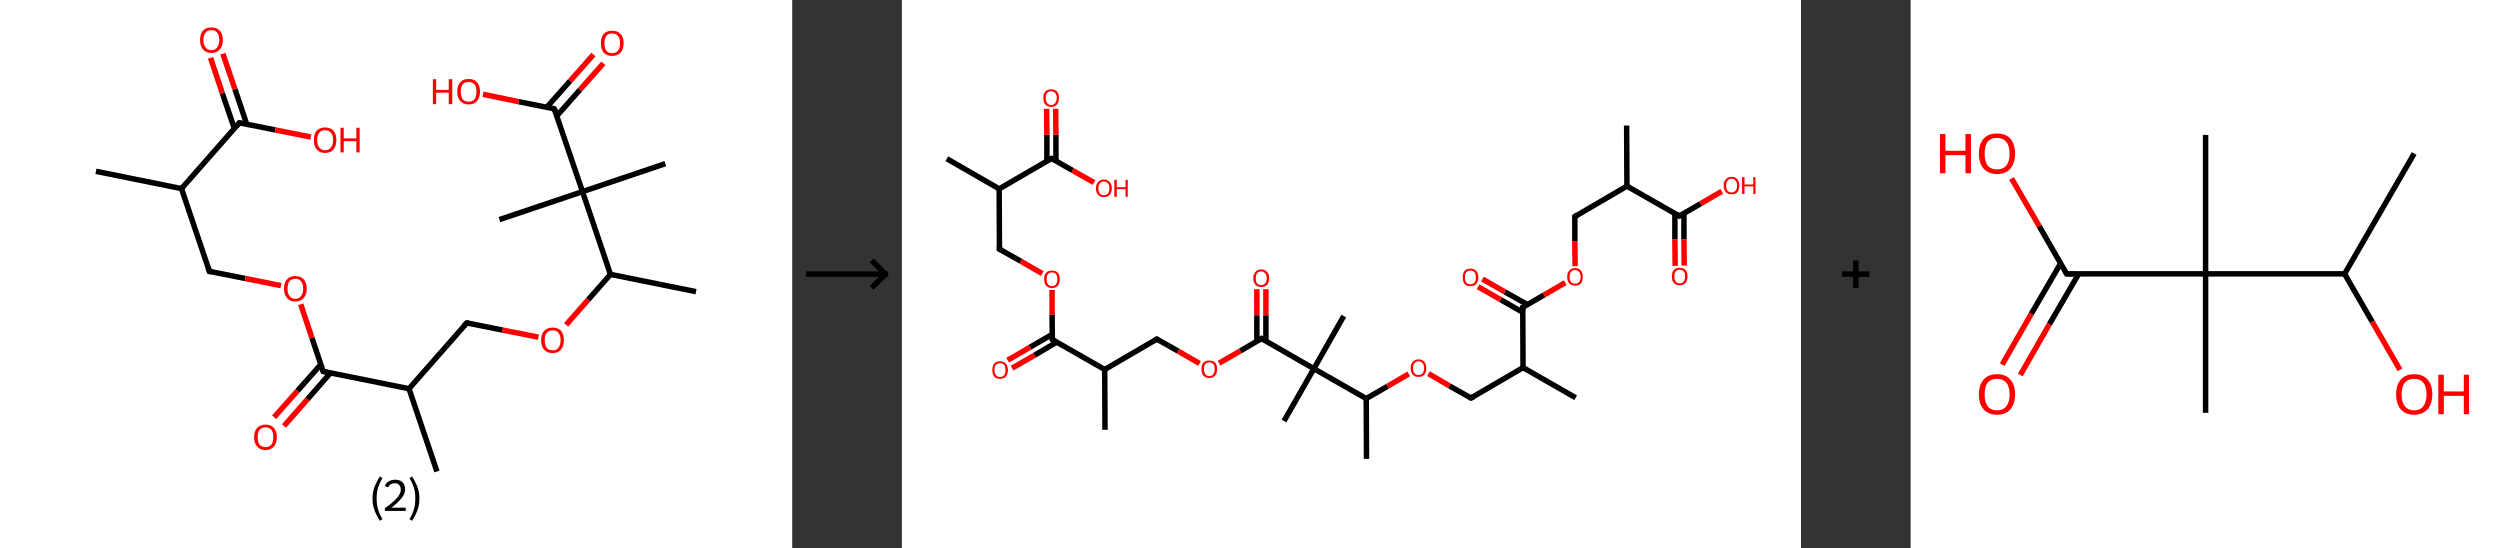 <?xml version='1.0' encoding='ASCII' standalone='yes'?>
<svg xmlns="http://www.w3.org/2000/svg" xmlns:xlink="http://www.w3.org/1999/xlink" version="1.1" width="912.0px" viewBox="0 0 912.0 200.0" height="200.0px">
  <rect x="0" y="0" width="912.0" height="200.0" fill="#333333" stroke="none"/>
  <g>
    <g transform="translate(0, 0) scale(1 1) "><!-- END OF HEADER -->
<rect style="opacity:1.0;fill:#FFFFFF;stroke:none" width="289.0" height="200.0" x="0.0" y="0.0"> </rect>
<path class="bond-0 atom-0 atom-1" d="M 35.0,62.5 L 66.2,68.8" style="fill:none;fill-rule:evenodd;stroke:#000000;stroke-width:2.0px;stroke-linecap:butt;stroke-linejoin:miter;stroke-opacity:1"/>
<path class="bond-1 atom-1 atom-2" d="M 66.2,68.8 L 76.4,99.0" style="fill:none;fill-rule:evenodd;stroke:#000000;stroke-width:2.0px;stroke-linecap:butt;stroke-linejoin:miter;stroke-opacity:1"/>
<path class="bond-2 atom-2 atom-3" d="M 76.4,99.0 L 89.5,101.6" style="fill:none;fill-rule:evenodd;stroke:#000000;stroke-width:2.0px;stroke-linecap:butt;stroke-linejoin:miter;stroke-opacity:1"/>
<path class="bond-2 atom-2 atom-3" d="M 89.5,101.6 L 102.5,104.2" style="fill:none;fill-rule:evenodd;stroke:#FF0000;stroke-width:2.0px;stroke-linecap:butt;stroke-linejoin:miter;stroke-opacity:1"/>
<path class="bond-3 atom-3 atom-4" d="M 109.7,111.0 L 113.8,123.3" style="fill:none;fill-rule:evenodd;stroke:#FF0000;stroke-width:2.0px;stroke-linecap:butt;stroke-linejoin:miter;stroke-opacity:1"/>
<path class="bond-3 atom-3 atom-4" d="M 113.8,123.3 L 117.9,135.5" style="fill:none;fill-rule:evenodd;stroke:#000000;stroke-width:2.0px;stroke-linecap:butt;stroke-linejoin:miter;stroke-opacity:1"/>
<path class="bond-4 atom-4 atom-5" d="M 117.1,132.9 L 108.5,142.6" style="fill:none;fill-rule:evenodd;stroke:#000000;stroke-width:2.0px;stroke-linecap:butt;stroke-linejoin:miter;stroke-opacity:1"/>
<path class="bond-4 atom-4 atom-5" d="M 108.5,142.6 L 100.0,152.2" style="fill:none;fill-rule:evenodd;stroke:#FF0000;stroke-width:2.0px;stroke-linecap:butt;stroke-linejoin:miter;stroke-opacity:1"/>
<path class="bond-4 atom-4 atom-5" d="M 120.6,136.0 L 112.1,145.7" style="fill:none;fill-rule:evenodd;stroke:#000000;stroke-width:2.0px;stroke-linecap:butt;stroke-linejoin:miter;stroke-opacity:1"/>
<path class="bond-4 atom-4 atom-5" d="M 112.1,145.7 L 103.6,155.4" style="fill:none;fill-rule:evenodd;stroke:#FF0000;stroke-width:2.0px;stroke-linecap:butt;stroke-linejoin:miter;stroke-opacity:1"/>
<path class="bond-5 atom-4 atom-6" d="M 117.9,135.5 L 149.2,141.8" style="fill:none;fill-rule:evenodd;stroke:#000000;stroke-width:2.0px;stroke-linecap:butt;stroke-linejoin:miter;stroke-opacity:1"/>
<path class="bond-6 atom-6 atom-7" d="M 149.2,141.8 L 159.4,172.0" style="fill:none;fill-rule:evenodd;stroke:#000000;stroke-width:2.0px;stroke-linecap:butt;stroke-linejoin:miter;stroke-opacity:1"/>
<path class="bond-7 atom-6 atom-8" d="M 149.2,141.8 L 170.3,117.8" style="fill:none;fill-rule:evenodd;stroke:#000000;stroke-width:2.0px;stroke-linecap:butt;stroke-linejoin:miter;stroke-opacity:1"/>
<path class="bond-8 atom-8 atom-9" d="M 170.3,117.8 L 183.3,120.4" style="fill:none;fill-rule:evenodd;stroke:#000000;stroke-width:2.0px;stroke-linecap:butt;stroke-linejoin:miter;stroke-opacity:1"/>
<path class="bond-8 atom-8 atom-9" d="M 183.3,120.4 L 196.4,123.0" style="fill:none;fill-rule:evenodd;stroke:#FF0000;stroke-width:2.0px;stroke-linecap:butt;stroke-linejoin:miter;stroke-opacity:1"/>
<path class="bond-9 atom-9 atom-10" d="M 206.5,118.5 L 214.6,109.3" style="fill:none;fill-rule:evenodd;stroke:#FF0000;stroke-width:2.0px;stroke-linecap:butt;stroke-linejoin:miter;stroke-opacity:1"/>
<path class="bond-9 atom-9 atom-10" d="M 214.6,109.3 L 222.7,100.1" style="fill:none;fill-rule:evenodd;stroke:#000000;stroke-width:2.0px;stroke-linecap:butt;stroke-linejoin:miter;stroke-opacity:1"/>
<path class="bond-10 atom-10 atom-11" d="M 222.7,100.1 L 253.9,106.4" style="fill:none;fill-rule:evenodd;stroke:#000000;stroke-width:2.0px;stroke-linecap:butt;stroke-linejoin:miter;stroke-opacity:1"/>
<path class="bond-11 atom-10 atom-12" d="M 222.7,100.1 L 212.5,69.9" style="fill:none;fill-rule:evenodd;stroke:#000000;stroke-width:2.0px;stroke-linecap:butt;stroke-linejoin:miter;stroke-opacity:1"/>
<path class="bond-12 atom-12 atom-13" d="M 212.5,69.9 L 182.2,80.1" style="fill:none;fill-rule:evenodd;stroke:#000000;stroke-width:2.0px;stroke-linecap:butt;stroke-linejoin:miter;stroke-opacity:1"/>
<path class="bond-13 atom-12 atom-14" d="M 212.5,69.9 L 242.7,59.7" style="fill:none;fill-rule:evenodd;stroke:#000000;stroke-width:2.0px;stroke-linecap:butt;stroke-linejoin:miter;stroke-opacity:1"/>
<path class="bond-14 atom-12 atom-15" d="M 212.5,69.9 L 202.2,39.7" style="fill:none;fill-rule:evenodd;stroke:#000000;stroke-width:2.0px;stroke-linecap:butt;stroke-linejoin:miter;stroke-opacity:1"/>
<path class="bond-15 atom-15 atom-16" d="M 203.1,42.3 L 211.6,32.7" style="fill:none;fill-rule:evenodd;stroke:#000000;stroke-width:2.0px;stroke-linecap:butt;stroke-linejoin:miter;stroke-opacity:1"/>
<path class="bond-15 atom-15 atom-16" d="M 211.6,32.7 L 220.1,23.1" style="fill:none;fill-rule:evenodd;stroke:#FF0000;stroke-width:2.0px;stroke-linecap:butt;stroke-linejoin:miter;stroke-opacity:1"/>
<path class="bond-15 atom-15 atom-16" d="M 199.5,39.1 L 208.0,29.5" style="fill:none;fill-rule:evenodd;stroke:#000000;stroke-width:2.0px;stroke-linecap:butt;stroke-linejoin:miter;stroke-opacity:1"/>
<path class="bond-15 atom-15 atom-16" d="M 208.0,29.5 L 216.5,19.9" style="fill:none;fill-rule:evenodd;stroke:#FF0000;stroke-width:2.0px;stroke-linecap:butt;stroke-linejoin:miter;stroke-opacity:1"/>
<path class="bond-16 atom-15 atom-17" d="M 202.2,39.7 L 189.2,37.1" style="fill:none;fill-rule:evenodd;stroke:#000000;stroke-width:2.0px;stroke-linecap:butt;stroke-linejoin:miter;stroke-opacity:1"/>
<path class="bond-16 atom-15 atom-17" d="M 189.2,37.1 L 176.2,34.4" style="fill:none;fill-rule:evenodd;stroke:#FF0000;stroke-width:2.0px;stroke-linecap:butt;stroke-linejoin:miter;stroke-opacity:1"/>
<path class="bond-17 atom-1 atom-18" d="M 66.2,68.8 L 87.3,44.8" style="fill:none;fill-rule:evenodd;stroke:#000000;stroke-width:2.0px;stroke-linecap:butt;stroke-linejoin:miter;stroke-opacity:1"/>
<path class="bond-18 atom-18 atom-19" d="M 90.0,45.3 L 85.7,32.5" style="fill:none;fill-rule:evenodd;stroke:#000000;stroke-width:2.0px;stroke-linecap:butt;stroke-linejoin:miter;stroke-opacity:1"/>
<path class="bond-18 atom-18 atom-19" d="M 85.7,32.5 L 81.3,19.6" style="fill:none;fill-rule:evenodd;stroke:#FF0000;stroke-width:2.0px;stroke-linecap:butt;stroke-linejoin:miter;stroke-opacity:1"/>
<path class="bond-18 atom-18 atom-19" d="M 85.5,46.9 L 81.1,34.0" style="fill:none;fill-rule:evenodd;stroke:#000000;stroke-width:2.0px;stroke-linecap:butt;stroke-linejoin:miter;stroke-opacity:1"/>
<path class="bond-18 atom-18 atom-19" d="M 81.1,34.0 L 76.8,21.1" style="fill:none;fill-rule:evenodd;stroke:#FF0000;stroke-width:2.0px;stroke-linecap:butt;stroke-linejoin:miter;stroke-opacity:1"/>
<path class="bond-19 atom-18 atom-20" d="M 87.3,44.8 L 100.4,47.4" style="fill:none;fill-rule:evenodd;stroke:#000000;stroke-width:2.0px;stroke-linecap:butt;stroke-linejoin:miter;stroke-opacity:1"/>
<path class="bond-19 atom-18 atom-20" d="M 100.4,47.4 L 113.4,50.0" style="fill:none;fill-rule:evenodd;stroke:#FF0000;stroke-width:2.0px;stroke-linecap:butt;stroke-linejoin:miter;stroke-opacity:1"/>
<path d="M 75.9,97.5 L 76.4,99.0 L 77.1,99.1" style="fill:none;stroke:#000000;stroke-width:2.0px;stroke-linecap:butt;stroke-linejoin:miter;stroke-opacity:1;"/>
<path d="M 117.7,134.9 L 117.9,135.5 L 119.5,135.8" style="fill:none;stroke:#000000;stroke-width:2.0px;stroke-linecap:butt;stroke-linejoin:miter;stroke-opacity:1;"/>
<path d="M 169.2,119.0 L 170.3,117.8 L 171.0,117.9" style="fill:none;stroke:#000000;stroke-width:2.0px;stroke-linecap:butt;stroke-linejoin:miter;stroke-opacity:1;"/>
<path d="M 202.8,41.2 L 202.2,39.7 L 201.6,39.5" style="fill:none;stroke:#000000;stroke-width:2.0px;stroke-linecap:butt;stroke-linejoin:miter;stroke-opacity:1;"/>
<path d="M 86.3,46.0 L 87.3,44.8 L 88.0,44.9" style="fill:none;stroke:#000000;stroke-width:2.0px;stroke-linecap:butt;stroke-linejoin:miter;stroke-opacity:1;"/>
<path class="atom-3" d="M 103.6 105.3 Q 103.6 103.1, 104.7 101.9 Q 105.7 100.7, 107.7 100.7 Q 109.7 100.7, 110.8 101.9 Q 111.9 103.1, 111.9 105.3 Q 111.9 107.5, 110.8 108.7 Q 109.7 110.0, 107.7 110.0 Q 105.7 110.0, 104.7 108.7 Q 103.6 107.5, 103.6 105.3 M 107.7 109.0 Q 109.1 109.0, 109.8 108.0 Q 110.6 107.1, 110.6 105.3 Q 110.6 103.5, 109.8 102.6 Q 109.1 101.7, 107.7 101.7 Q 106.4 101.7, 105.6 102.6 Q 104.9 103.5, 104.9 105.3 Q 104.9 107.1, 105.6 108.0 Q 106.4 109.0, 107.7 109.0 " fill="#FF0000"/>
<path class="atom-5" d="M 92.7 159.5 Q 92.7 157.3, 93.8 156.1 Q 94.9 154.9, 96.9 154.9 Q 98.9 154.9, 99.9 156.1 Q 101.0 157.3, 101.0 159.5 Q 101.0 161.7, 99.9 162.9 Q 98.8 164.2, 96.9 164.2 Q 94.9 164.2, 93.8 162.9 Q 92.7 161.7, 92.7 159.5 M 96.9 163.1 Q 98.2 163.1, 99.0 162.2 Q 99.7 161.3, 99.7 159.5 Q 99.7 157.7, 99.0 156.8 Q 98.2 155.9, 96.9 155.9 Q 95.5 155.9, 94.7 156.8 Q 94.0 157.7, 94.0 159.5 Q 94.0 161.3, 94.7 162.2 Q 95.5 163.1, 96.9 163.1 " fill="#FF0000"/>
<path class="atom-9" d="M 197.4 124.1 Q 197.4 121.9, 198.5 120.7 Q 199.6 119.5, 201.6 119.5 Q 203.6 119.5, 204.7 120.7 Q 205.7 121.9, 205.7 124.1 Q 205.7 126.3, 204.6 127.6 Q 203.6 128.8, 201.6 128.8 Q 199.6 128.8, 198.5 127.6 Q 197.4 126.3, 197.4 124.1 M 201.6 127.8 Q 203.0 127.8, 203.7 126.9 Q 204.5 125.9, 204.5 124.1 Q 204.5 122.3, 203.7 121.4 Q 203.0 120.5, 201.6 120.5 Q 200.2 120.5, 199.5 121.4 Q 198.7 122.3, 198.7 124.1 Q 198.7 125.9, 199.5 126.9 Q 200.2 127.8, 201.6 127.8 " fill="#FF0000"/>
<path class="atom-16" d="M 219.2 15.7 Q 219.2 13.6, 220.2 12.4 Q 221.3 11.2, 223.3 11.2 Q 225.3 11.2, 226.4 12.4 Q 227.5 13.6, 227.5 15.7 Q 227.5 17.9, 226.4 19.2 Q 225.3 20.4, 223.3 20.4 Q 221.3 20.4, 220.2 19.2 Q 219.2 18.0, 219.2 15.7 M 223.3 19.4 Q 224.7 19.4, 225.4 18.5 Q 226.2 17.6, 226.2 15.7 Q 226.2 14.0, 225.4 13.1 Q 224.7 12.2, 223.3 12.2 Q 221.9 12.2, 221.2 13.1 Q 220.5 14.0, 220.5 15.7 Q 220.5 17.6, 221.2 18.5 Q 221.9 19.4, 223.3 19.4 " fill="#FF0000"/>
<path class="atom-17" d="M 157.9 28.9 L 159.1 28.9 L 159.1 32.8 L 163.7 32.8 L 163.7 28.9 L 165.0 28.9 L 165.0 38.0 L 163.7 38.0 L 163.7 33.8 L 159.1 33.8 L 159.1 38.0 L 157.9 38.0 L 157.9 28.9 " fill="#FF0000"/>
<path class="atom-17" d="M 166.8 33.4 Q 166.8 31.3, 167.9 30.0 Q 169.0 28.8, 171.0 28.8 Q 173.0 28.8, 174.0 30.0 Q 175.1 31.3, 175.1 33.4 Q 175.1 35.6, 174.0 36.9 Q 172.9 38.1, 171.0 38.1 Q 169.0 38.1, 167.9 36.9 Q 166.8 35.6, 166.8 33.4 M 171.0 37.1 Q 172.3 37.1, 173.1 36.2 Q 173.8 35.2, 173.8 33.4 Q 173.8 31.6, 173.1 30.8 Q 172.3 29.9, 171.0 29.9 Q 169.6 29.9, 168.8 30.7 Q 168.1 31.6, 168.1 33.4 Q 168.1 35.2, 168.8 36.2 Q 169.6 37.1, 171.0 37.1 " fill="#FF0000"/>
<path class="atom-19" d="M 73.0 14.6 Q 73.0 12.4, 74.0 11.2 Q 75.1 10.0, 77.1 10.0 Q 79.1 10.0, 80.2 11.2 Q 81.3 12.4, 81.3 14.6 Q 81.3 16.8, 80.2 18.0 Q 79.1 19.3, 77.1 19.3 Q 75.1 19.3, 74.0 18.0 Q 73.0 16.8, 73.0 14.6 M 77.1 18.3 Q 78.5 18.3, 79.2 17.3 Q 80.0 16.4, 80.0 14.6 Q 80.0 12.8, 79.2 11.9 Q 78.5 11.0, 77.1 11.0 Q 75.7 11.0, 75.0 11.9 Q 74.2 12.8, 74.2 14.6 Q 74.2 16.4, 75.0 17.3 Q 75.7 18.3, 77.1 18.3 " fill="#FF0000"/>
<path class="atom-20" d="M 114.5 51.1 Q 114.5 48.9, 115.5 47.7 Q 116.6 46.5, 118.6 46.5 Q 120.6 46.5, 121.7 47.7 Q 122.7 48.9, 122.7 51.1 Q 122.7 53.3, 121.7 54.5 Q 120.6 55.8, 118.6 55.8 Q 116.6 55.8, 115.5 54.5 Q 114.5 53.3, 114.5 51.1 M 118.6 54.8 Q 120.0 54.8, 120.7 53.8 Q 121.5 52.9, 121.5 51.1 Q 121.5 49.3, 120.7 48.4 Q 120.0 47.5, 118.6 47.5 Q 117.2 47.5, 116.5 48.4 Q 115.7 49.3, 115.7 51.1 Q 115.7 52.9, 116.5 53.8 Q 117.2 54.8, 118.6 54.8 " fill="#FF0000"/>
<path class="atom-20" d="M 124.2 46.6 L 125.4 46.6 L 125.4 50.5 L 130.0 50.5 L 130.0 46.6 L 131.2 46.6 L 131.2 55.6 L 130.0 55.6 L 130.0 51.5 L 125.4 51.5 L 125.4 55.6 L 124.2 55.6 L 124.2 46.6 " fill="#FF0000"/>
<path class="legend" d="M 135.9 181.9 Q 135.9 179.6, 136.6 177.7 Q 137.3 175.8, 138.6 173.8 L 139.5 174.4 Q 138.4 176.3, 137.9 178.0 Q 137.4 179.7, 137.4 181.9 Q 137.4 184.0, 137.9 185.8 Q 138.4 187.5, 139.5 189.4 L 138.6 190.0 Q 137.3 188.0, 136.6 186.1 Q 135.9 184.2, 135.9 181.9 " fill="#000000"/>
<path class="legend" d="M 140.4 177.3 Q 140.8 176.2, 141.8 175.6 Q 142.8 175.0, 144.2 175.0 Q 145.9 175.0, 146.8 175.9 Q 147.8 176.8, 147.8 178.5 Q 147.8 180.2, 146.5 181.7 Q 145.3 183.3, 142.8 185.2 L 148.0 185.2 L 148.0 186.4 L 140.4 186.4 L 140.4 185.4 Q 142.5 183.9, 143.7 182.8 Q 145.0 181.6, 145.6 180.6 Q 146.2 179.6, 146.2 178.6 Q 146.2 177.5, 145.6 176.9 Q 145.1 176.3, 144.2 176.3 Q 143.2 176.3, 142.6 176.6 Q 142.0 177.0, 141.6 177.8 L 140.4 177.3 " fill="#000000"/>
<path class="legend" d="M 153.0 181.9 Q 153.0 184.2, 152.3 186.1 Q 151.6 188.0, 150.3 190.0 L 149.4 189.4 Q 150.5 187.5, 151.0 185.8 Q 151.5 184.0, 151.5 181.9 Q 151.5 179.7, 151.0 178.0 Q 150.5 176.3, 149.4 174.4 L 150.3 173.8 Q 151.6 175.8, 152.3 177.7 Q 153.0 179.6, 153.0 181.9 " fill="#000000"/>
</g>
    <g transform="translate(289.0, 0) scale(1 1) "><line x1="5" y1="100" x2="35" y2="100" style="stroke:rgb(0,0,0);stroke-width:2"/>
  <line x1="34" y1="100" x2="29" y2="95" style="stroke:rgb(0,0,0);stroke-width:2"/>
  <line x1="34" y1="100" x2="29" y2="105" style="stroke:rgb(0,0,0);stroke-width:2"/>
</g>
    <g transform="translate(329.0, 0) scale(1 1) "><!-- END OF HEADER -->
<rect style="opacity:1.0;fill:#FFFFFF;stroke:none" width="328.0" height="200.0" x="0.0" y="0.0"> </rect>
<path class="bond-0 atom-0 atom-1" d="M 16.4,57.9 L 35.5,68.9" style="fill:none;fill-rule:evenodd;stroke:#000000;stroke-width:2.0px;stroke-linecap:butt;stroke-linejoin:miter;stroke-opacity:1"/>
<path class="bond-1 atom-1 atom-2" d="M 35.5,68.9 L 35.6,90.9" style="fill:none;fill-rule:evenodd;stroke:#000000;stroke-width:2.0px;stroke-linecap:butt;stroke-linejoin:miter;stroke-opacity:1"/>
<path class="bond-2 atom-2 atom-3" d="M 35.6,90.9 L 43.4,95.3" style="fill:none;fill-rule:evenodd;stroke:#000000;stroke-width:2.0px;stroke-linecap:butt;stroke-linejoin:miter;stroke-opacity:1"/>
<path class="bond-2 atom-2 atom-3" d="M 43.4,95.3 L 51.2,99.8" style="fill:none;fill-rule:evenodd;stroke:#FF0000;stroke-width:2.0px;stroke-linecap:butt;stroke-linejoin:miter;stroke-opacity:1"/>
<path class="bond-3 atom-3 atom-4" d="M 54.8,105.8 L 54.8,114.8" style="fill:none;fill-rule:evenodd;stroke:#FF0000;stroke-width:2.0px;stroke-linecap:butt;stroke-linejoin:miter;stroke-opacity:1"/>
<path class="bond-3 atom-3 atom-4" d="M 54.8,114.8 L 54.9,123.9" style="fill:none;fill-rule:evenodd;stroke:#000000;stroke-width:2.0px;stroke-linecap:butt;stroke-linejoin:miter;stroke-opacity:1"/>
<path class="bond-4 atom-4 atom-5" d="M 54.8,122.0 L 46.7,126.7" style="fill:none;fill-rule:evenodd;stroke:#000000;stroke-width:2.0px;stroke-linecap:butt;stroke-linejoin:miter;stroke-opacity:1"/>
<path class="bond-4 atom-4 atom-5" d="M 46.7,126.7 L 38.6,131.4" style="fill:none;fill-rule:evenodd;stroke:#FF0000;stroke-width:2.0px;stroke-linecap:butt;stroke-linejoin:miter;stroke-opacity:1"/>
<path class="bond-4 atom-4 atom-5" d="M 56.5,124.8 L 48.4,129.6" style="fill:none;fill-rule:evenodd;stroke:#000000;stroke-width:2.0px;stroke-linecap:butt;stroke-linejoin:miter;stroke-opacity:1"/>
<path class="bond-4 atom-4 atom-5" d="M 48.4,129.6 L 40.2,134.3" style="fill:none;fill-rule:evenodd;stroke:#FF0000;stroke-width:2.0px;stroke-linecap:butt;stroke-linejoin:miter;stroke-opacity:1"/>
<path class="bond-5 atom-4 atom-6" d="M 54.9,123.9 L 74.0,134.8" style="fill:none;fill-rule:evenodd;stroke:#000000;stroke-width:2.0px;stroke-linecap:butt;stroke-linejoin:miter;stroke-opacity:1"/>
<path class="bond-6 atom-6 atom-7" d="M 74.0,134.8 L 74.1,156.8" style="fill:none;fill-rule:evenodd;stroke:#000000;stroke-width:2.0px;stroke-linecap:butt;stroke-linejoin:miter;stroke-opacity:1"/>
<path class="bond-7 atom-6 atom-8" d="M 74.0,134.8 L 93.0,123.7" style="fill:none;fill-rule:evenodd;stroke:#000000;stroke-width:2.0px;stroke-linecap:butt;stroke-linejoin:miter;stroke-opacity:1"/>
<path class="bond-8 atom-8 atom-9" d="M 93.0,123.7 L 100.8,128.1" style="fill:none;fill-rule:evenodd;stroke:#000000;stroke-width:2.0px;stroke-linecap:butt;stroke-linejoin:miter;stroke-opacity:1"/>
<path class="bond-8 atom-8 atom-9" d="M 100.8,128.1 L 108.6,132.6" style="fill:none;fill-rule:evenodd;stroke:#FF0000;stroke-width:2.0px;stroke-linecap:butt;stroke-linejoin:miter;stroke-opacity:1"/>
<path class="bond-9 atom-9 atom-10" d="M 115.7,132.5 L 123.5,128.0" style="fill:none;fill-rule:evenodd;stroke:#FF0000;stroke-width:2.0px;stroke-linecap:butt;stroke-linejoin:miter;stroke-opacity:1"/>
<path class="bond-9 atom-9 atom-10" d="M 123.5,128.0 L 131.2,123.5" style="fill:none;fill-rule:evenodd;stroke:#000000;stroke-width:2.0px;stroke-linecap:butt;stroke-linejoin:miter;stroke-opacity:1"/>
<path class="bond-10 atom-10 atom-11" d="M 132.8,124.5 L 132.8,115.0" style="fill:none;fill-rule:evenodd;stroke:#000000;stroke-width:2.0px;stroke-linecap:butt;stroke-linejoin:miter;stroke-opacity:1"/>
<path class="bond-10 atom-10 atom-11" d="M 132.8,115.0 L 132.8,105.5" style="fill:none;fill-rule:evenodd;stroke:#FF0000;stroke-width:2.0px;stroke-linecap:butt;stroke-linejoin:miter;stroke-opacity:1"/>
<path class="bond-10 atom-10 atom-11" d="M 129.5,124.5 L 129.5,115.0" style="fill:none;fill-rule:evenodd;stroke:#000000;stroke-width:2.0px;stroke-linecap:butt;stroke-linejoin:miter;stroke-opacity:1"/>
<path class="bond-10 atom-10 atom-11" d="M 129.5,115.0 L 129.5,105.5" style="fill:none;fill-rule:evenodd;stroke:#FF0000;stroke-width:2.0px;stroke-linecap:butt;stroke-linejoin:miter;stroke-opacity:1"/>
<path class="bond-11 atom-10 atom-12" d="M 131.2,123.5 L 150.3,134.5" style="fill:none;fill-rule:evenodd;stroke:#000000;stroke-width:2.0px;stroke-linecap:butt;stroke-linejoin:miter;stroke-opacity:1"/>
<path class="bond-12 atom-12 atom-13" d="M 150.3,134.5 L 161.2,115.3" style="fill:none;fill-rule:evenodd;stroke:#000000;stroke-width:2.0px;stroke-linecap:butt;stroke-linejoin:miter;stroke-opacity:1"/>
<path class="bond-13 atom-12 atom-14" d="M 150.3,134.5 L 139.4,153.6" style="fill:none;fill-rule:evenodd;stroke:#000000;stroke-width:2.0px;stroke-linecap:butt;stroke-linejoin:miter;stroke-opacity:1"/>
<path class="bond-14 atom-12 atom-15" d="M 150.3,134.5 L 169.4,145.4" style="fill:none;fill-rule:evenodd;stroke:#000000;stroke-width:2.0px;stroke-linecap:butt;stroke-linejoin:miter;stroke-opacity:1"/>
<path class="bond-15 atom-15 atom-16" d="M 169.4,145.4 L 169.5,167.4" style="fill:none;fill-rule:evenodd;stroke:#000000;stroke-width:2.0px;stroke-linecap:butt;stroke-linejoin:miter;stroke-opacity:1"/>
<path class="bond-16 atom-15 atom-17" d="M 169.4,145.4 L 177.2,140.9" style="fill:none;fill-rule:evenodd;stroke:#000000;stroke-width:2.0px;stroke-linecap:butt;stroke-linejoin:miter;stroke-opacity:1"/>
<path class="bond-16 atom-15 atom-17" d="M 177.2,140.9 L 184.9,136.4" style="fill:none;fill-rule:evenodd;stroke:#FF0000;stroke-width:2.0px;stroke-linecap:butt;stroke-linejoin:miter;stroke-opacity:1"/>
<path class="bond-17 atom-17 atom-18" d="M 192.1,136.3 L 199.8,140.8" style="fill:none;fill-rule:evenodd;stroke:#FF0000;stroke-width:2.0px;stroke-linecap:butt;stroke-linejoin:miter;stroke-opacity:1"/>
<path class="bond-17 atom-17 atom-18" d="M 199.8,140.8 L 207.6,145.2" style="fill:none;fill-rule:evenodd;stroke:#000000;stroke-width:2.0px;stroke-linecap:butt;stroke-linejoin:miter;stroke-opacity:1"/>
<path class="bond-18 atom-18 atom-19" d="M 207.6,145.2 L 226.6,134.1" style="fill:none;fill-rule:evenodd;stroke:#000000;stroke-width:2.0px;stroke-linecap:butt;stroke-linejoin:miter;stroke-opacity:1"/>
<path class="bond-19 atom-19 atom-20" d="M 226.6,134.1 L 245.8,145.1" style="fill:none;fill-rule:evenodd;stroke:#000000;stroke-width:2.0px;stroke-linecap:butt;stroke-linejoin:miter;stroke-opacity:1"/>
<path class="bond-20 atom-19 atom-21" d="M 226.6,134.1 L 226.5,112.1" style="fill:none;fill-rule:evenodd;stroke:#000000;stroke-width:2.0px;stroke-linecap:butt;stroke-linejoin:miter;stroke-opacity:1"/>
<path class="bond-21 atom-21 atom-22" d="M 228.2,111.1 L 220.0,106.5" style="fill:none;fill-rule:evenodd;stroke:#000000;stroke-width:2.0px;stroke-linecap:butt;stroke-linejoin:miter;stroke-opacity:1"/>
<path class="bond-21 atom-21 atom-22" d="M 220.0,106.5 L 211.8,101.8" style="fill:none;fill-rule:evenodd;stroke:#FF0000;stroke-width:2.0px;stroke-linecap:butt;stroke-linejoin:miter;stroke-opacity:1"/>
<path class="bond-21 atom-21 atom-22" d="M 226.6,114.0 L 218.4,109.3" style="fill:none;fill-rule:evenodd;stroke:#000000;stroke-width:2.0px;stroke-linecap:butt;stroke-linejoin:miter;stroke-opacity:1"/>
<path class="bond-21 atom-21 atom-22" d="M 218.4,109.3 L 210.2,104.6" style="fill:none;fill-rule:evenodd;stroke:#FF0000;stroke-width:2.0px;stroke-linecap:butt;stroke-linejoin:miter;stroke-opacity:1"/>
<path class="bond-22 atom-21 atom-23" d="M 226.5,112.1 L 234.3,107.6" style="fill:none;fill-rule:evenodd;stroke:#000000;stroke-width:2.0px;stroke-linecap:butt;stroke-linejoin:miter;stroke-opacity:1"/>
<path class="bond-22 atom-21 atom-23" d="M 234.3,107.6 L 242.0,103.1" style="fill:none;fill-rule:evenodd;stroke:#FF0000;stroke-width:2.0px;stroke-linecap:butt;stroke-linejoin:miter;stroke-opacity:1"/>
<path class="bond-23 atom-23 atom-24" d="M 245.6,97.1 L 245.5,88.0" style="fill:none;fill-rule:evenodd;stroke:#FF0000;stroke-width:2.0px;stroke-linecap:butt;stroke-linejoin:miter;stroke-opacity:1"/>
<path class="bond-23 atom-23 atom-24" d="M 245.5,88.0 L 245.5,79.0" style="fill:none;fill-rule:evenodd;stroke:#000000;stroke-width:2.0px;stroke-linecap:butt;stroke-linejoin:miter;stroke-opacity:1"/>
<path class="bond-24 atom-24 atom-25" d="M 245.5,79.0 L 264.5,67.9" style="fill:none;fill-rule:evenodd;stroke:#000000;stroke-width:2.0px;stroke-linecap:butt;stroke-linejoin:miter;stroke-opacity:1"/>
<path class="bond-25 atom-25 atom-26" d="M 264.5,67.9 L 264.4,45.8" style="fill:none;fill-rule:evenodd;stroke:#000000;stroke-width:2.0px;stroke-linecap:butt;stroke-linejoin:miter;stroke-opacity:1"/>
<path class="bond-26 atom-25 atom-27" d="M 264.5,67.9 L 283.6,78.8" style="fill:none;fill-rule:evenodd;stroke:#000000;stroke-width:2.0px;stroke-linecap:butt;stroke-linejoin:miter;stroke-opacity:1"/>
<path class="bond-27 atom-27 atom-28" d="M 282.0,77.8 L 282.0,87.4" style="fill:none;fill-rule:evenodd;stroke:#000000;stroke-width:2.0px;stroke-linecap:butt;stroke-linejoin:miter;stroke-opacity:1"/>
<path class="bond-27 atom-27 atom-28" d="M 282.0,87.4 L 282.1,97.0" style="fill:none;fill-rule:evenodd;stroke:#FF0000;stroke-width:2.0px;stroke-linecap:butt;stroke-linejoin:miter;stroke-opacity:1"/>
<path class="bond-27 atom-27 atom-28" d="M 285.3,77.8 L 285.3,87.4" style="fill:none;fill-rule:evenodd;stroke:#000000;stroke-width:2.0px;stroke-linecap:butt;stroke-linejoin:miter;stroke-opacity:1"/>
<path class="bond-27 atom-27 atom-28" d="M 285.3,87.4 L 285.4,96.9" style="fill:none;fill-rule:evenodd;stroke:#FF0000;stroke-width:2.0px;stroke-linecap:butt;stroke-linejoin:miter;stroke-opacity:1"/>
<path class="bond-28 atom-27 atom-29" d="M 283.6,78.8 L 291.4,74.3" style="fill:none;fill-rule:evenodd;stroke:#000000;stroke-width:2.0px;stroke-linecap:butt;stroke-linejoin:miter;stroke-opacity:1"/>
<path class="bond-28 atom-27 atom-29" d="M 291.4,74.3 L 299.1,69.8" style="fill:none;fill-rule:evenodd;stroke:#FF0000;stroke-width:2.0px;stroke-linecap:butt;stroke-linejoin:miter;stroke-opacity:1"/>
<path class="bond-29 atom-1 atom-30" d="M 35.5,68.9 L 54.6,57.8" style="fill:none;fill-rule:evenodd;stroke:#000000;stroke-width:2.0px;stroke-linecap:butt;stroke-linejoin:miter;stroke-opacity:1"/>
<path class="bond-30 atom-30 atom-31" d="M 56.2,58.7 L 56.2,49.2" style="fill:none;fill-rule:evenodd;stroke:#000000;stroke-width:2.0px;stroke-linecap:butt;stroke-linejoin:miter;stroke-opacity:1"/>
<path class="bond-30 atom-30 atom-31" d="M 56.2,49.2 L 56.1,39.7" style="fill:none;fill-rule:evenodd;stroke:#FF0000;stroke-width:2.0px;stroke-linecap:butt;stroke-linejoin:miter;stroke-opacity:1"/>
<path class="bond-30 atom-30 atom-31" d="M 52.9,58.7 L 52.9,49.2" style="fill:none;fill-rule:evenodd;stroke:#000000;stroke-width:2.0px;stroke-linecap:butt;stroke-linejoin:miter;stroke-opacity:1"/>
<path class="bond-30 atom-30 atom-31" d="M 52.9,49.2 L 52.8,39.7" style="fill:none;fill-rule:evenodd;stroke:#FF0000;stroke-width:2.0px;stroke-linecap:butt;stroke-linejoin:miter;stroke-opacity:1"/>
<path class="bond-31 atom-30 atom-32" d="M 54.6,57.8 L 62.3,62.2" style="fill:none;fill-rule:evenodd;stroke:#000000;stroke-width:2.0px;stroke-linecap:butt;stroke-linejoin:miter;stroke-opacity:1"/>
<path class="bond-31 atom-30 atom-32" d="M 62.3,62.2 L 70.1,66.6" style="fill:none;fill-rule:evenodd;stroke:#FF0000;stroke-width:2.0px;stroke-linecap:butt;stroke-linejoin:miter;stroke-opacity:1"/>
<path d="M 35.6,89.8 L 35.6,90.9 L 36.0,91.1" style="fill:none;stroke:#000000;stroke-width:2.0px;stroke-linecap:butt;stroke-linejoin:miter;stroke-opacity:1;"/>
<path d="M 54.9,123.4 L 54.9,123.9 L 55.8,124.4" style="fill:none;stroke:#000000;stroke-width:2.0px;stroke-linecap:butt;stroke-linejoin:miter;stroke-opacity:1;"/>
<path d="M 92.1,124.3 L 93.0,123.7 L 93.4,123.9" style="fill:none;stroke:#000000;stroke-width:2.0px;stroke-linecap:butt;stroke-linejoin:miter;stroke-opacity:1;"/>
<path d="M 130.8,123.8 L 131.2,123.5 L 132.1,124.1" style="fill:none;stroke:#000000;stroke-width:2.0px;stroke-linecap:butt;stroke-linejoin:miter;stroke-opacity:1;"/>
<path d="M 207.2,145.0 L 207.6,145.2 L 208.6,144.7" style="fill:none;stroke:#000000;stroke-width:2.0px;stroke-linecap:butt;stroke-linejoin:miter;stroke-opacity:1;"/>
<path d="M 226.6,113.2 L 226.5,112.1 L 226.9,111.9" style="fill:none;stroke:#000000;stroke-width:2.0px;stroke-linecap:butt;stroke-linejoin:miter;stroke-opacity:1;"/>
<path d="M 245.5,79.4 L 245.5,79.0 L 246.4,78.4" style="fill:none;stroke:#000000;stroke-width:2.0px;stroke-linecap:butt;stroke-linejoin:miter;stroke-opacity:1;"/>
<path d="M 282.7,78.2 L 283.6,78.8 L 284.0,78.6" style="fill:none;stroke:#000000;stroke-width:2.0px;stroke-linecap:butt;stroke-linejoin:miter;stroke-opacity:1;"/>
<path d="M 53.6,58.3 L 54.6,57.8 L 55.0,58.0" style="fill:none;stroke:#000000;stroke-width:2.0px;stroke-linecap:butt;stroke-linejoin:miter;stroke-opacity:1;"/>
<path class="atom-3" d="M 51.9 101.8 Q 51.9 100.3, 52.6 99.5 Q 53.4 98.7, 54.8 98.7 Q 56.1 98.7, 56.9 99.5 Q 57.6 100.3, 57.6 101.8 Q 57.6 103.4, 56.9 104.2 Q 56.1 105.1, 54.8 105.1 Q 53.4 105.1, 52.6 104.2 Q 51.9 103.4, 51.9 101.8 M 54.8 104.4 Q 55.7 104.4, 56.2 103.7 Q 56.7 103.1, 56.7 101.8 Q 56.7 100.6, 56.2 100.0 Q 55.7 99.4, 54.8 99.4 Q 53.8 99.4, 53.3 100.0 Q 52.8 100.6, 52.8 101.8 Q 52.8 103.1, 53.3 103.7 Q 53.8 104.4, 54.8 104.4 " fill="#FF0000"/>
<path class="atom-5" d="M 33.0 135.0 Q 33.0 133.5, 33.7 132.6 Q 34.4 131.8, 35.8 131.8 Q 37.2 131.8, 37.9 132.6 Q 38.7 133.5, 38.7 135.0 Q 38.7 136.5, 37.9 137.4 Q 37.2 138.2, 35.8 138.2 Q 34.4 138.2, 33.7 137.4 Q 33.0 136.5, 33.0 135.0 M 35.8 137.5 Q 36.8 137.5, 37.3 136.9 Q 37.8 136.2, 37.8 135.0 Q 37.8 133.8, 37.3 133.1 Q 36.8 132.5, 35.8 132.5 Q 34.9 132.5, 34.3 133.1 Q 33.8 133.7, 33.8 135.0 Q 33.8 136.2, 34.3 136.9 Q 34.9 137.5, 35.8 137.5 " fill="#FF0000"/>
<path class="atom-9" d="M 109.3 134.6 Q 109.3 133.1, 110.0 132.3 Q 110.8 131.5, 112.1 131.5 Q 113.5 131.5, 114.3 132.3 Q 115.0 133.1, 115.0 134.6 Q 115.0 136.2, 114.3 137.0 Q 113.5 137.9, 112.1 137.9 Q 110.8 137.9, 110.0 137.0 Q 109.3 136.2, 109.3 134.6 M 112.1 137.2 Q 113.1 137.2, 113.6 136.5 Q 114.1 135.9, 114.1 134.6 Q 114.1 133.4, 113.6 132.8 Q 113.1 132.2, 112.1 132.2 Q 111.2 132.2, 110.7 132.8 Q 110.2 133.4, 110.2 134.6 Q 110.2 135.9, 110.7 136.5 Q 111.2 137.2, 112.1 137.2 " fill="#FF0000"/>
<path class="atom-11" d="M 128.2 101.5 Q 128.2 100.0, 129.0 99.2 Q 129.7 98.3, 131.1 98.3 Q 132.5 98.3, 133.2 99.2 Q 134.0 100.0, 134.0 101.5 Q 134.0 103.0, 133.2 103.9 Q 132.5 104.7, 131.1 104.7 Q 129.7 104.7, 129.0 103.9 Q 128.2 103.0, 128.2 101.5 M 131.1 104.0 Q 132.0 104.0, 132.5 103.4 Q 133.1 102.8, 133.1 101.5 Q 133.1 100.3, 132.5 99.7 Q 132.0 99.0, 131.1 99.0 Q 130.1 99.0, 129.6 99.7 Q 129.1 100.3, 129.1 101.5 Q 129.1 102.8, 129.6 103.4 Q 130.1 104.0, 131.1 104.0 " fill="#FF0000"/>
<path class="atom-17" d="M 185.6 134.3 Q 185.6 132.8, 186.4 132.0 Q 187.1 131.1, 188.5 131.1 Q 189.9 131.1, 190.6 132.0 Q 191.3 132.8, 191.3 134.3 Q 191.3 135.8, 190.6 136.7 Q 189.8 137.5, 188.5 137.5 Q 187.1 137.5, 186.4 136.7 Q 185.6 135.8, 185.6 134.3 M 188.5 136.8 Q 189.4 136.8, 189.9 136.2 Q 190.5 135.6, 190.5 134.3 Q 190.5 133.1, 189.9 132.5 Q 189.4 131.8, 188.5 131.8 Q 187.5 131.8, 187.0 132.5 Q 186.5 133.1, 186.5 134.3 Q 186.5 135.6, 187.0 136.2 Q 187.5 136.8, 188.5 136.8 " fill="#FF0000"/>
<path class="atom-22" d="M 204.6 101.2 Q 204.6 99.7, 205.3 98.8 Q 206.0 98.0, 207.4 98.0 Q 208.8 98.0, 209.5 98.8 Q 210.3 99.7, 210.3 101.2 Q 210.3 102.7, 209.5 103.6 Q 208.8 104.4, 207.4 104.4 Q 206.0 104.4, 205.3 103.6 Q 204.6 102.7, 204.6 101.2 M 207.4 103.7 Q 208.4 103.7, 208.9 103.1 Q 209.4 102.4, 209.4 101.2 Q 209.4 100.0, 208.9 99.3 Q 208.4 98.7, 207.4 98.7 Q 206.5 98.7, 205.9 99.3 Q 205.4 99.9, 205.4 101.2 Q 205.4 102.4, 205.9 103.1 Q 206.5 103.7, 207.4 103.7 " fill="#FF0000"/>
<path class="atom-23" d="M 242.7 101.0 Q 242.7 99.5, 243.5 98.7 Q 244.2 97.8, 245.6 97.8 Q 247.0 97.8, 247.7 98.7 Q 248.4 99.5, 248.4 101.0 Q 248.4 102.5, 247.7 103.4 Q 246.9 104.2, 245.6 104.2 Q 244.2 104.2, 243.5 103.4 Q 242.7 102.5, 242.7 101.0 M 245.6 103.5 Q 246.5 103.5, 247.0 102.9 Q 247.6 102.3, 247.6 101.0 Q 247.6 99.8, 247.0 99.2 Q 246.5 98.5, 245.6 98.5 Q 244.6 98.5, 244.1 99.2 Q 243.6 99.8, 243.6 101.0 Q 243.6 102.3, 244.1 102.9 Q 244.6 103.5, 245.6 103.5 " fill="#FF0000"/>
<path class="atom-28" d="M 280.9 100.8 Q 280.9 99.3, 281.6 98.5 Q 282.4 97.7, 283.7 97.7 Q 285.1 97.7, 285.9 98.5 Q 286.6 99.3, 286.6 100.8 Q 286.6 102.4, 285.9 103.2 Q 285.1 104.1, 283.7 104.1 Q 282.4 104.1, 281.6 103.2 Q 280.9 102.4, 280.9 100.8 M 283.7 103.4 Q 284.7 103.4, 285.2 102.7 Q 285.7 102.1, 285.7 100.8 Q 285.7 99.6, 285.2 99.0 Q 284.7 98.4, 283.7 98.4 Q 282.8 98.4, 282.3 99.0 Q 281.8 99.6, 281.8 100.8 Q 281.8 102.1, 282.3 102.7 Q 282.8 103.4, 283.7 103.4 " fill="#FF0000"/>
<path class="atom-29" d="M 299.8 67.7 Q 299.8 66.2, 300.6 65.4 Q 301.3 64.5, 302.7 64.5 Q 304.1 64.5, 304.8 65.4 Q 305.5 66.2, 305.5 67.7 Q 305.5 69.2, 304.8 70.1 Q 304.0 70.9, 302.7 70.9 Q 301.3 70.9, 300.6 70.1 Q 299.8 69.2, 299.8 67.7 M 302.7 70.2 Q 303.6 70.2, 304.1 69.6 Q 304.7 69.0, 304.7 67.7 Q 304.7 66.5, 304.1 65.9 Q 303.6 65.2, 302.7 65.2 Q 301.7 65.2, 301.2 65.9 Q 300.7 66.5, 300.7 67.7 Q 300.7 69.0, 301.2 69.6 Q 301.7 70.2, 302.7 70.2 " fill="#FF0000"/>
<path class="atom-29" d="M 306.5 64.6 L 307.4 64.6 L 307.4 67.3 L 310.6 67.3 L 310.6 64.6 L 311.4 64.6 L 311.4 70.8 L 310.6 70.8 L 310.6 68.0 L 307.4 68.0 L 307.4 70.8 L 306.5 70.8 L 306.5 64.6 " fill="#FF0000"/>
<path class="atom-31" d="M 51.6 35.7 Q 51.6 34.2, 52.3 33.4 Q 53.1 32.6, 54.5 32.6 Q 55.9 32.6, 56.6 33.4 Q 57.3 34.2, 57.3 35.7 Q 57.3 37.3, 56.6 38.1 Q 55.8 39.0, 54.5 39.0 Q 53.1 39.0, 52.3 38.1 Q 51.6 37.3, 51.6 35.7 M 54.5 38.3 Q 55.4 38.3, 55.9 37.6 Q 56.5 37.0, 56.5 35.7 Q 56.5 34.5, 55.9 33.9 Q 55.4 33.3, 54.5 33.3 Q 53.5 33.3, 53.0 33.9 Q 52.5 34.5, 52.5 35.7 Q 52.5 37.0, 53.0 37.6 Q 53.5 38.3, 54.5 38.3 " fill="#FF0000"/>
<path class="atom-32" d="M 70.8 68.7 Q 70.8 67.2, 71.6 66.4 Q 72.3 65.5, 73.7 65.5 Q 75.1 65.5, 75.8 66.4 Q 76.6 67.2, 76.6 68.7 Q 76.6 70.2, 75.8 71.1 Q 75.1 71.9, 73.7 71.9 Q 72.3 71.9, 71.6 71.1 Q 70.8 70.2, 70.8 68.7 M 73.7 71.2 Q 74.6 71.2, 75.2 70.6 Q 75.7 70.0, 75.7 68.7 Q 75.7 67.5, 75.2 66.9 Q 74.6 66.2, 73.7 66.2 Q 72.7 66.2, 72.2 66.9 Q 71.7 67.5, 71.7 68.7 Q 71.7 70.0, 72.2 70.6 Q 72.7 71.2, 73.7 71.2 " fill="#FF0000"/>
<path class="atom-32" d="M 77.5 65.6 L 78.4 65.6 L 78.4 68.3 L 81.6 68.3 L 81.6 65.6 L 82.4 65.6 L 82.4 71.8 L 81.6 71.8 L 81.6 69.0 L 78.4 69.0 L 78.4 71.8 L 77.5 71.8 L 77.5 65.6 " fill="#FF0000"/>
</g>
    <g transform="translate(657.0, 0) scale(1 1) "><line x1="15" y1="100" x2="25" y2="100" style="stroke:rgb(0,0,0);stroke-width:2"/>
  <line x1="20" y1="95" x2="20" y2="105" style="stroke:rgb(0,0,0);stroke-width:2"/>
</g>
    <g transform="translate(697.0, 0) scale(1 1) "><!-- END OF HEADER -->
<rect style="opacity:1.0;fill:#FFFFFF;stroke:none" width="215.0" height="200.0" x="0.0" y="0.0"> </rect>
<path class="bond-0 atom-0 atom-1" d="M 183.7,56.0 L 158.3,99.9" style="fill:none;fill-rule:evenodd;stroke:#000000;stroke-width:2.0px;stroke-linecap:butt;stroke-linejoin:miter;stroke-opacity:1"/>
<path class="bond-1 atom-1 atom-2" d="M 158.3,99.9 L 168.4,117.4" style="fill:none;fill-rule:evenodd;stroke:#000000;stroke-width:2.0px;stroke-linecap:butt;stroke-linejoin:miter;stroke-opacity:1"/>
<path class="bond-1 atom-1 atom-2" d="M 168.4,117.4 L 178.5,134.9" style="fill:none;fill-rule:evenodd;stroke:#FF0000;stroke-width:2.0px;stroke-linecap:butt;stroke-linejoin:miter;stroke-opacity:1"/>
<path class="bond-2 atom-1 atom-3" d="M 158.3,99.9 L 107.6,99.9" style="fill:none;fill-rule:evenodd;stroke:#000000;stroke-width:2.0px;stroke-linecap:butt;stroke-linejoin:miter;stroke-opacity:1"/>
<path class="bond-3 atom-3 atom-4" d="M 107.6,99.9 L 107.6,49.2" style="fill:none;fill-rule:evenodd;stroke:#000000;stroke-width:2.0px;stroke-linecap:butt;stroke-linejoin:miter;stroke-opacity:1"/>
<path class="bond-4 atom-3 atom-5" d="M 107.6,99.9 L 107.6,150.6" style="fill:none;fill-rule:evenodd;stroke:#000000;stroke-width:2.0px;stroke-linecap:butt;stroke-linejoin:miter;stroke-opacity:1"/>
<path class="bond-5 atom-3 atom-6" d="M 107.6,99.9 L 56.9,99.9" style="fill:none;fill-rule:evenodd;stroke:#000000;stroke-width:2.0px;stroke-linecap:butt;stroke-linejoin:miter;stroke-opacity:1"/>
<path class="bond-6 atom-6 atom-7" d="M 54.7,96.1 L 44.0,114.5" style="fill:none;fill-rule:evenodd;stroke:#000000;stroke-width:2.0px;stroke-linecap:butt;stroke-linejoin:miter;stroke-opacity:1"/>
<path class="bond-6 atom-6 atom-7" d="M 44.0,114.5 L 33.4,133.0" style="fill:none;fill-rule:evenodd;stroke:#FF0000;stroke-width:2.0px;stroke-linecap:butt;stroke-linejoin:miter;stroke-opacity:1"/>
<path class="bond-6 atom-6 atom-7" d="M 61.3,99.9 L 50.6,118.3" style="fill:none;fill-rule:evenodd;stroke:#000000;stroke-width:2.0px;stroke-linecap:butt;stroke-linejoin:miter;stroke-opacity:1"/>
<path class="bond-6 atom-6 atom-7" d="M 50.6,118.3 L 40.0,136.8" style="fill:none;fill-rule:evenodd;stroke:#FF0000;stroke-width:2.0px;stroke-linecap:butt;stroke-linejoin:miter;stroke-opacity:1"/>
<path class="bond-7 atom-6 atom-8" d="M 56.9,99.9 L 46.9,82.5" style="fill:none;fill-rule:evenodd;stroke:#000000;stroke-width:2.0px;stroke-linecap:butt;stroke-linejoin:miter;stroke-opacity:1"/>
<path class="bond-7 atom-6 atom-8" d="M 46.9,82.5 L 36.8,65.1" style="fill:none;fill-rule:evenodd;stroke:#FF0000;stroke-width:2.0px;stroke-linecap:butt;stroke-linejoin:miter;stroke-opacity:1"/>
<path d="M 59.4,99.9 L 56.9,99.9 L 56.4,99.0" style="fill:none;stroke:#000000;stroke-width:2.0px;stroke-linecap:butt;stroke-linejoin:miter;stroke-opacity:1;"/>
<path class="atom-2" d="M 177.1 143.9 Q 177.1 140.4, 178.8 138.5 Q 180.5 136.5, 183.7 136.5 Q 186.9 136.5, 188.6 138.5 Q 190.3 140.4, 190.3 143.9 Q 190.3 147.3, 188.6 149.3 Q 186.8 151.3, 183.7 151.3 Q 180.5 151.3, 178.8 149.3 Q 177.1 147.4, 177.1 143.9 M 183.7 149.7 Q 185.9 149.7, 187.0 148.2 Q 188.2 146.7, 188.2 143.9 Q 188.2 141.0, 187.0 139.6 Q 185.9 138.2, 183.7 138.2 Q 181.5 138.2, 180.3 139.6 Q 179.1 141.0, 179.1 143.9 Q 179.1 146.8, 180.3 148.2 Q 181.5 149.7, 183.7 149.7 " fill="#FF0000"/>
<path class="atom-2" d="M 192.5 136.7 L 194.5 136.7 L 194.5 142.8 L 201.8 142.8 L 201.8 136.7 L 203.7 136.7 L 203.7 151.1 L 201.8 151.1 L 201.8 144.4 L 194.5 144.4 L 194.5 151.1 L 192.5 151.1 L 192.5 136.7 " fill="#FF0000"/>
<path class="atom-7" d="M 24.9 143.9 Q 24.9 140.4, 26.6 138.5 Q 28.3 136.5, 31.5 136.5 Q 34.7 136.5, 36.4 138.5 Q 38.1 140.4, 38.1 143.9 Q 38.1 147.3, 36.4 149.3 Q 34.7 151.3, 31.5 151.3 Q 28.4 151.3, 26.6 149.3 Q 24.9 147.4, 24.9 143.9 M 31.5 149.7 Q 33.7 149.7, 34.9 148.2 Q 36.1 146.7, 36.1 143.9 Q 36.1 141.0, 34.9 139.6 Q 33.7 138.2, 31.5 138.2 Q 29.3 138.2, 28.1 139.6 Q 27.0 141.0, 27.0 143.9 Q 27.0 146.8, 28.1 148.2 Q 29.3 149.7, 31.5 149.7 " fill="#FF0000"/>
<path class="atom-8" d="M 10.7 48.9 L 12.7 48.9 L 12.7 55.0 L 20.0 55.0 L 20.0 48.9 L 22.0 48.9 L 22.0 63.2 L 20.0 63.2 L 20.0 56.6 L 12.7 56.6 L 12.7 63.2 L 10.7 63.2 L 10.7 48.9 " fill="#FF0000"/>
<path class="atom-8" d="M 24.9 56.0 Q 24.9 52.6, 26.6 50.6 Q 28.3 48.7, 31.5 48.7 Q 34.7 48.7, 36.4 50.6 Q 38.1 52.6, 38.1 56.0 Q 38.1 59.5, 36.4 61.5 Q 34.7 63.5, 31.5 63.5 Q 28.4 63.5, 26.6 61.5 Q 24.9 59.5, 24.9 56.0 M 31.5 61.8 Q 33.7 61.8, 34.9 60.4 Q 36.1 58.9, 36.1 56.0 Q 36.1 53.2, 34.9 51.8 Q 33.7 50.3, 31.5 50.3 Q 29.3 50.3, 28.1 51.7 Q 27.0 53.2, 27.0 56.0 Q 27.0 58.9, 28.1 60.4 Q 29.3 61.8, 31.5 61.8 " fill="#FF0000"/>
</g>
  </g>
</svg>
